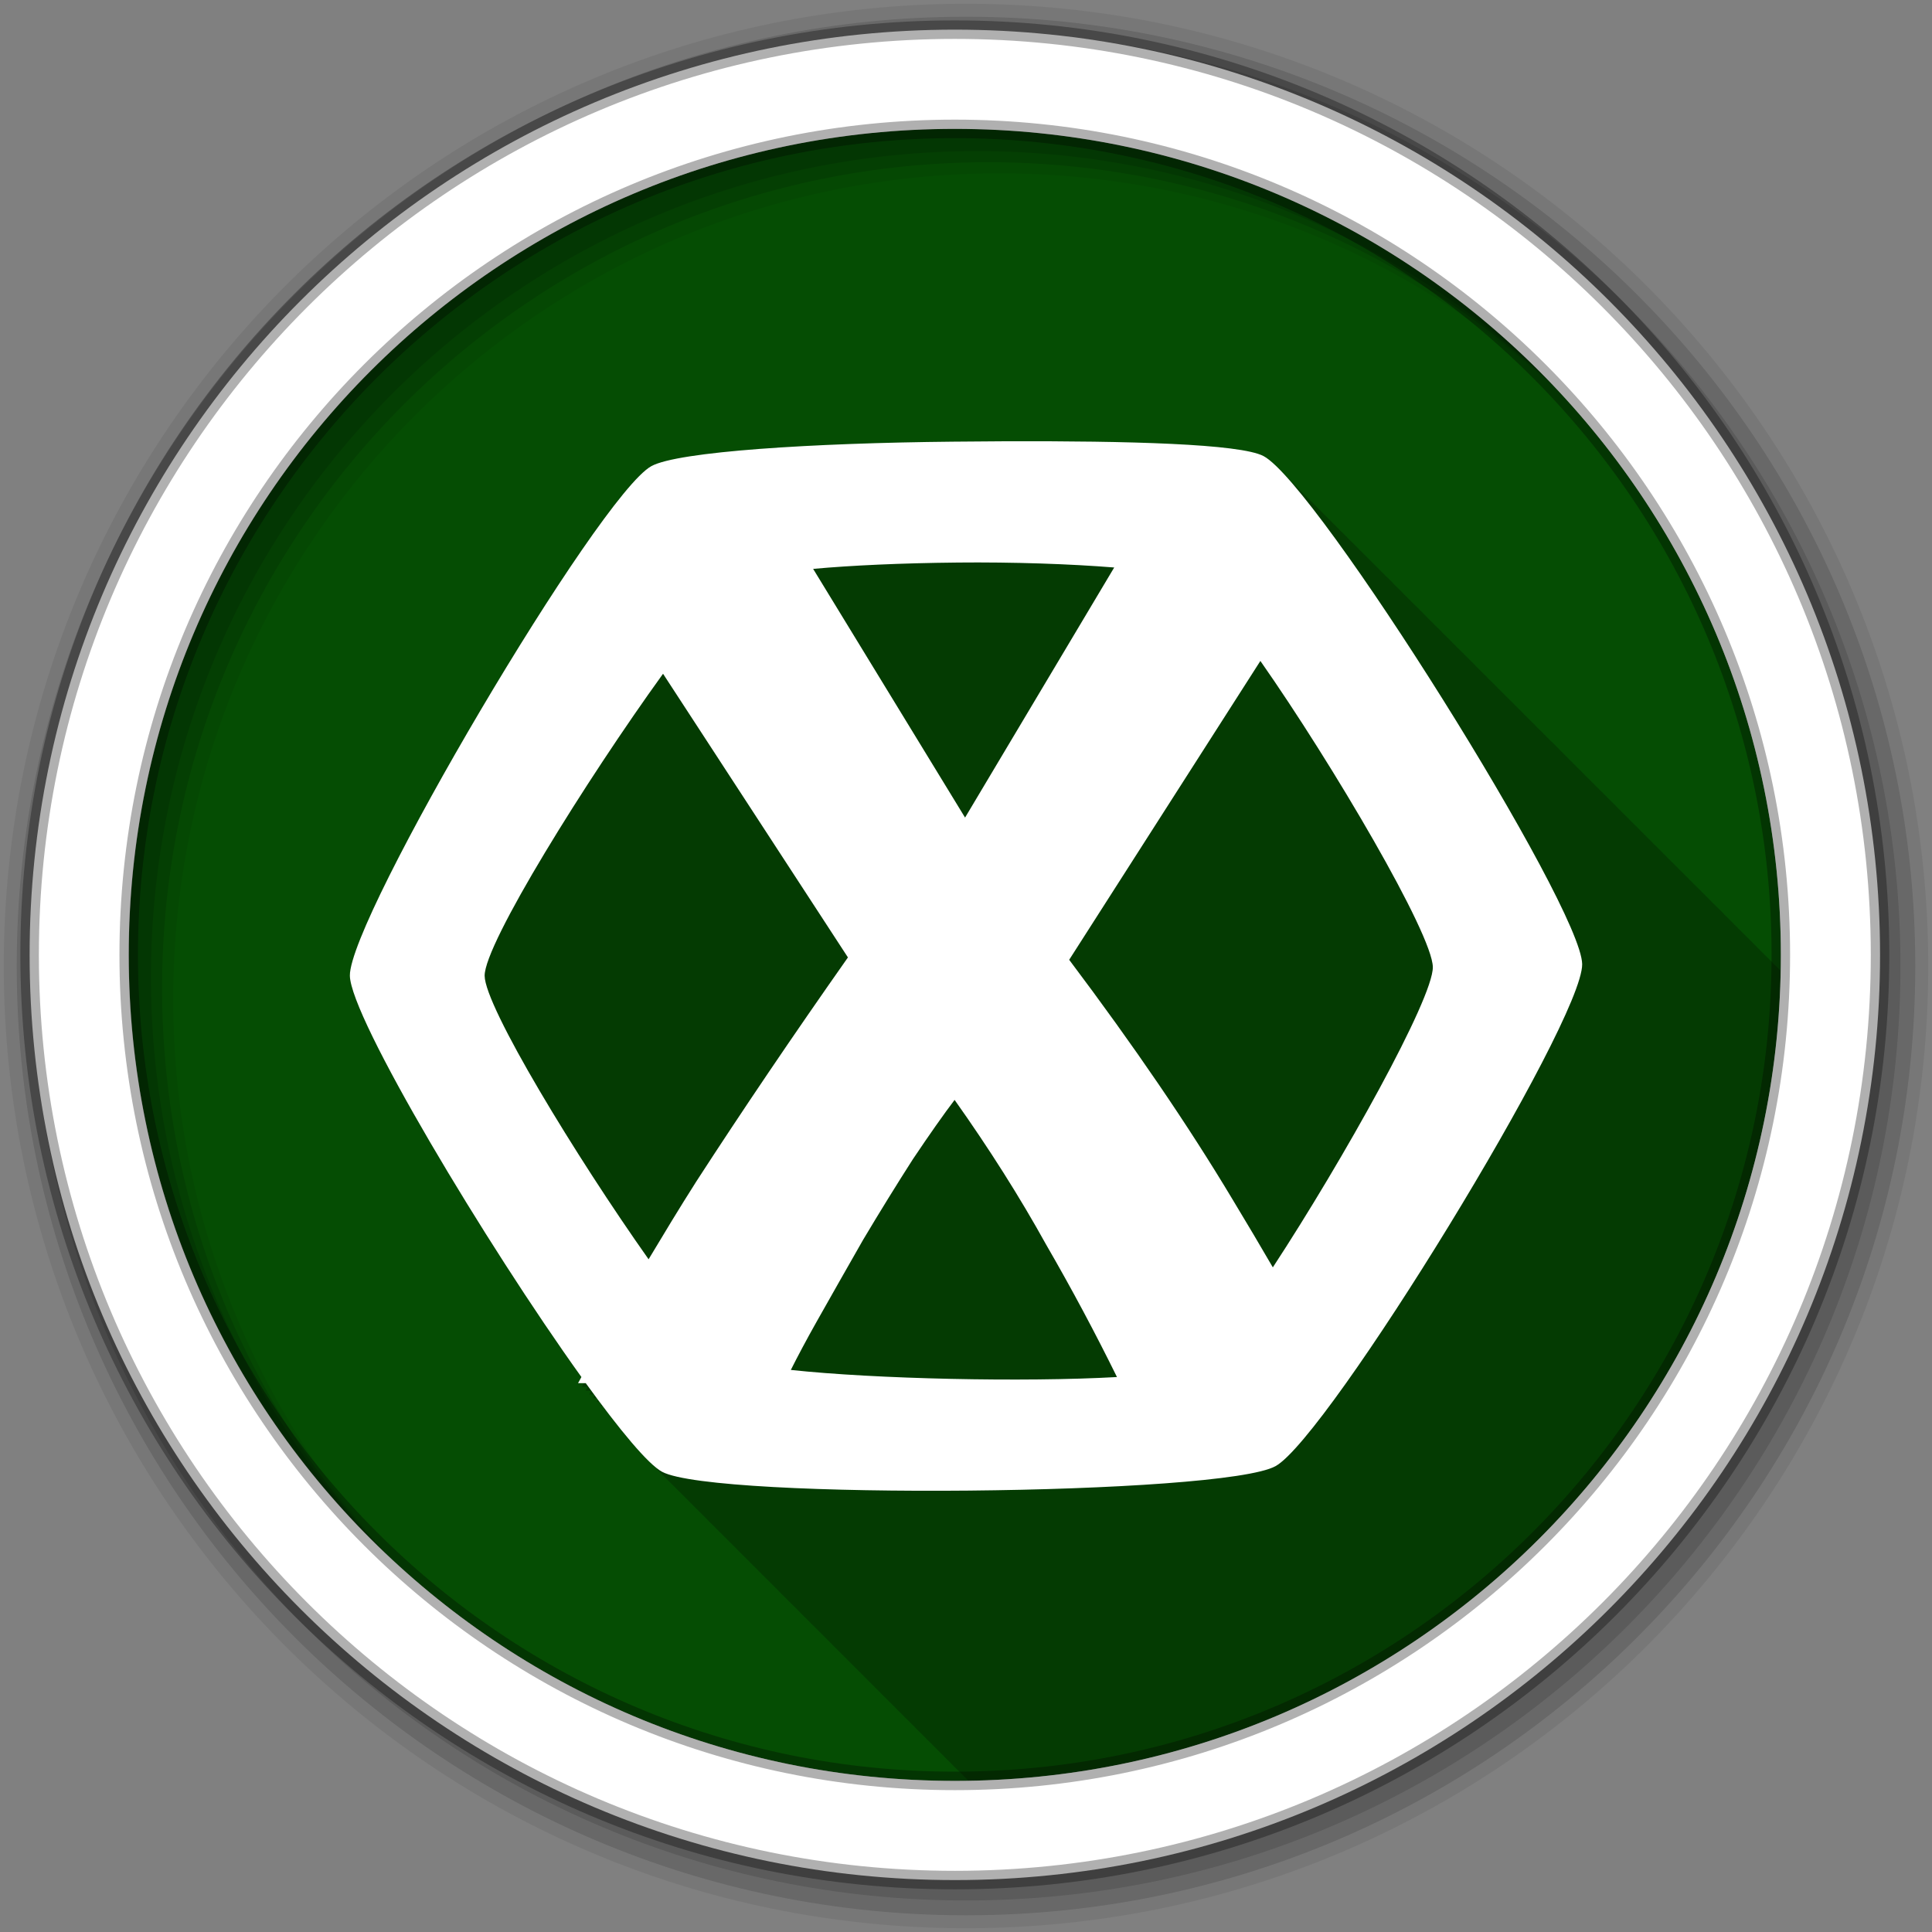 <?xml version="1.0" encoding="UTF-8" standalone="no"?>
<svg xmlns="http://www.w3.org/2000/svg" height="512" viewBox="0 0 512 512" width="512" version="1.1">
 <rect x="0" y="0" width="512" height="512" fill="#808080" stroke="none"/>
 <path id="path4" d="m471.95 253.05c0 120.9-98.01 218.9-218.9 218.9-120.9 0-218.9-98.01-218.9-218.9 0-120.9 98.01-218.9 218.9-218.9 120.9 0 218.9 98.01 218.9 218.9" fill-rule="evenodd" fill="#054D03"/>
 <path id="path6" fill-opacity="0.235" d="m266.41 116.94c-4.608 0.015-9.235 0.05-13.875 0.094-37.12 0.353-72.94 2.615-79.938 6.5-13.997 7.773-80.04 119.76-79.875 135.03 0.119 11.09 36.16 71.27 61.34 106.38-0.286 0.536-0.591 1.09-0.875 1.625h1.531c-0.181 0.325-0.361 0.649-0.531 0.969h1.531c-0.185 0.333-0.357 0.672-0.531 1h1.5c0.005 0.007-0.005 0.024 0 0.031-0.179 0.323-0.363 0.651-0.531 0.969h1.25c0.061 0.083 0.127 0.167 0.188 0.25-0.141 0.254-0.305 0.501-0.438 0.75h1c0.104 0.14 0.209 0.298 0.313 0.438-0.104 0.188-0.214 0.378-0.313 0.563h0.719c0.161 0.216 0.309 0.412 0.469 0.625-0.067 0.123-0.123 0.254-0.188 0.375h0.469c0.209 0.277 0.418 0.54 0.625 0.813-0.029 0.054-0.065 0.103-0.094 0.156h0.219c4.845 6.378 9.05 11.39 12.13 14.25 0.273 0.273 0.554 0.569 0.813 0.813 0.337 0.34 0.685 0.703 1 1 0.334 0.336 0.688 0.705 1 1 0.337 0.34 0.685 0.703 1 1 0.26 0.262 0.535 0.576 0.781 0.813 0.467 0.476 0.949 0.948 1.375 1.344 0.273 0.273 0.554 0.569 0.813 0.813 0.337 0.34 0.685 0.703 1 1 0.337 0.34 0.685 0.703 1 1 0.337 0.34 0.685 0.703 1 1 0.337 0.34 0.685 0.703 1 1 0.337 0.34 0.685 0.703 1 1 0.326 0.328 0.663 0.68 0.969 0.969 0.337 0.34 0.685 0.703 1 1 0.337 0.34 0.685 0.703 1 1 0.306 0.308 0.619 0.664 0.906 0.938 0.364 0.368 0.755 0.743 1.094 1.063 0.26 0.262 0.535 0.576 0.781 0.813 0.467 0.476 0.949 0.948 1.375 1.344 0.273 0.273 0.554 0.569 0.813 0.813 0.337 0.34 0.685 0.703 1 1 0.334 0.336 0.688 0.705 1 1 0.337 0.34 0.685 0.703 1 1 0.26 0.262 0.535 0.576 0.781 0.813 0.467 0.476 0.949 0.948 1.375 1.344 0.273 0.273 0.554 0.569 0.813 0.813 0.085 0.09 0.166 0.162 0.25 0.25 0.212 0.211 0.422 0.463 0.625 0.656 0.373 0.378 0.779 0.767 1.125 1.094 0.337 0.34 0.685 0.703 1 1 0.26 0.262 0.535 0.576 0.781 0.813 0.467 0.476 0.949 0.948 1.375 1.344 0.273 0.273 0.554 0.569 0.813 0.813 0.337 0.34 0.685 0.703 1 1 0.337 0.34 0.685 0.703 1 1 0.306 0.308 0.619 0.664 0.906 0.938 0.364 0.368 0.755 0.743 1.094 1.063 0.26 0.262 0.535 0.576 0.781 0.813 0.467 0.476 0.949 0.948 1.375 1.344 0.273 0.273 0.554 0.569 0.813 0.813 0.337 0.34 0.685 0.703 1 1 0.306 0.308 0.619 0.664 0.906 0.938 0.364 0.368 0.755 0.743 1.094 1.063 0.26 0.262 0.535 0.576 0.781 0.813 0.467 0.476 0.949 0.948 1.375 1.344 0.273 0.273 0.554 0.569 0.813 0.813 0.337 0.34 0.685 0.703 1 1 0.334 0.336 0.688 0.705 1 1 0.337 0.34 0.685 0.703 1 1 0.26 0.262 0.535 0.576 0.781 0.813 0.467 0.476 0.949 0.948 1.375 1.344 0.273 0.273 0.554 0.569 0.813 0.813 0.337 0.34 0.685 0.703 1 1 0.337 0.34 0.685 0.703 1 1 0.337 0.34 0.685 0.703 1 1 0.26 0.262 0.535 0.576 0.781 0.813 0.467 0.476 0.949 0.948 1.375 1.344 0.273 0.273 0.554 0.569 0.813 0.813 0.337 0.34 0.685 0.703 1 1 0.337 0.34 0.685 0.703 1 1 0.306 0.308 0.619 0.664 0.906 0.938 0.364 0.368 0.755 0.743 1.094 1.063 0.26 0.262 0.535 0.576 0.781 0.813 0.467 0.476 0.949 0.948 1.375 1.344 0.273 0.273 0.554 0.569 0.813 0.813 0.337 0.34 0.685 0.703 1 1 0.306 0.308 0.619 0.664 0.906 0.938 0.364 0.368 0.755 0.743 1.094 1.063 0.26 0.262 0.535 0.576 0.781 0.813 0.467 0.476 0.949 0.948 1.375 1.344 0.273 0.273 0.554 0.569 0.813 0.813 0.085 0.09 0.166 0.162 0.25 0.25 0.212 0.211 0.422 0.463 0.625 0.656 0.373 0.378 0.779 0.767 1.125 1.094 0.337 0.34 0.685 0.703 1 1 0.26 0.262 0.535 0.576 0.781 0.813 0.467 0.476 0.949 0.948 1.375 1.344 0.273 0.273 0.554 0.569 0.813 0.813 0.337 0.34 0.685 0.703 1 1 0.337 0.34 0.685 0.703 1 1 0.306 0.308 0.619 0.664 0.906 0.938 0.364 0.368 0.755 0.743 1.094 1.063 0.26 0.262 0.535 0.576 0.781 0.813 0.467 0.476 0.949 0.948 1.375 1.344 0.273 0.273 0.554 0.569 0.813 0.813 0.337 0.34 0.685 0.703 1 1 0.244 0.246 0.483 0.51 0.719 0.75 117.84-1.897 213.06-96.9 215.28-214.66-0.309-0.316-0.621-0.643-0.906-0.906-0.34-0.337-0.684-0.678-1-0.969-0.176-0.184-0.33-0.357-0.5-0.531-0.016-0.018-0.015-0.045-0.031-0.063-0.108-0.103-0.208-0.183-0.313-0.281-0.204-0.215-0.397-0.393-0.594-0.594-0.353-0.341-0.675-0.682-1-0.969-0.038-0.041-0.056-0.084-0.094-0.125-0.317-0.303-0.612-0.616-0.906-0.875-0.038-0.041-0.056-0.084-0.094-0.125-0.317-0.303-0.612-0.616-0.906-0.875-0.036-0.037-0.058-0.088-0.094-0.125-0.102-0.097-0.182-0.188-0.281-0.281-0.387-0.388-0.768-0.796-1.125-1.125-0.181-0.19-0.356-0.352-0.531-0.531-0.016-0.018-0.015-0.045-0.031-0.063-0.108-0.103-0.208-0.183-0.313-0.281-0.204-0.215-0.397-0.393-0.594-0.594-0.353-0.341-0.675-0.682-1-0.969-0.038-0.041-0.056-0.084-0.094-0.125-0.317-0.303-0.612-0.616-0.906-0.875-0.038-0.041-0.056-0.084-0.094-0.125-0.317-0.303-0.612-0.616-0.906-0.875-0.036-0.037-0.058-0.088-0.094-0.125-0.102-0.097-0.182-0.188-0.281-0.281-0.364-0.364-0.726-0.75-1.063-1.063-0.372-0.371-0.75-0.746-1.094-1.063-0.192-0.201-0.346-0.405-0.531-0.594-0.079-0.076-0.141-0.146-0.219-0.219-0.588-0.591-1.17-1.169-1.688-1.625-0.038-0.041-0.056-0.084-0.094-0.125-0.317-0.303-0.612-0.616-0.906-0.875-0.036-0.037-0.058-0.088-0.094-0.125-0.102-0.097-0.182-0.188-0.281-0.281-0.397-0.397-0.792-0.821-1.156-1.156-0.334-0.331-0.658-0.683-0.969-0.969-0.181-0.19-0.356-0.352-0.531-0.531-0.016-0.018-0.015-0.045-0.031-0.063-0.108-0.103-0.208-0.183-0.313-0.281-0.204-0.215-0.397-0.393-0.594-0.594-0.353-0.341-0.675-0.682-1-0.969-0.038-0.041-0.056-0.084-0.094-0.125-0.317-0.303-0.612-0.616-0.906-0.875-0.036-0.037-0.058-0.088-0.094-0.125-0.102-0.097-0.182-0.188-0.281-0.281-0.397-0.397-0.792-0.821-1.156-1.156-0.34-0.337-0.684-0.678-1-0.969-0.176-0.184-0.33-0.357-0.5-0.531-0.016-0.018-0.015-0.045-0.031-0.063-0.108-0.103-0.208-0.183-0.313-0.281-0.204-0.215-0.397-0.393-0.594-0.594-0.353-0.341-0.675-0.682-1-0.969-0.038-0.041-0.056-0.084-0.094-0.125-0.317-0.303-0.612-0.616-0.906-0.875-0.038-0.041-0.056-0.084-0.094-0.125-0.317-0.303-0.612-0.616-0.906-0.875-0.036-0.037-0.058-0.088-0.094-0.125-0.102-0.097-0.182-0.188-0.281-0.281-0.364-0.364-0.726-0.75-1.063-1.063-0.372-0.371-0.75-0.746-1.094-1.063-0.145-0.144-0.297-0.333-0.438-0.469-0.037-0.037-0.057-0.088-0.094-0.125-0.085-0.081-0.167-0.141-0.25-0.219-0.043-0.046-0.082-0.08-0.125-0.125-0.181-0.168-0.358-0.347-0.531-0.5-0.038-0.041-0.056-0.084-0.094-0.125-0.317-0.303-0.612-0.616-0.906-0.875-0.038-0.041-0.056-0.084-0.094-0.125-0.317-0.303-0.612-0.616-0.906-0.875-0.036-0.037-0.058-0.088-0.094-0.125-0.102-0.097-0.182-0.188-0.281-0.281-0.364-0.364-0.726-0.75-1.063-1.063-0.372-0.371-0.75-0.746-1.094-1.063-0.176-0.184-0.33-0.357-0.5-0.531-0.016-0.018-0.015-0.045-0.031-0.063-0.108-0.103-0.208-0.183-0.313-0.281-0.204-0.215-0.397-0.393-0.594-0.594-0.353-0.341-0.675-0.682-1-0.969-0.038-0.041-0.056-0.084-0.094-0.125-0.317-0.303-0.612-0.616-0.906-0.875-0.036-0.037-0.058-0.088-0.094-0.125-0.102-0.097-0.182-0.188-0.281-0.281-0.397-0.397-0.792-0.821-1.156-1.156-0.334-0.331-0.658-0.683-0.969-0.969-0.181-0.19-0.356-0.352-0.531-0.531-0.016-0.018-0.015-0.045-0.031-0.063-0.108-0.103-0.208-0.183-0.313-0.281-0.204-0.215-0.397-0.393-0.594-0.594-0.353-0.341-0.675-0.682-1-0.969-0.038-0.041-0.056-0.084-0.094-0.125-0.317-0.303-0.612-0.616-0.906-0.875-0.038-0.041-0.056-0.084-0.094-0.125-0.317-0.303-0.612-0.616-0.906-0.875-0.036-0.037-0.058-0.088-0.094-0.125-0.102-0.097-0.182-0.188-0.281-0.281-0.394-0.394-0.794-0.792-1.156-1.125-0.176-0.184-0.33-0.357-0.5-0.531-0.016-0.018-0.015-0.045-0.031-0.063-0.108-0.103-0.208-0.183-0.313-0.281-0.204-0.215-0.397-0.393-0.594-0.594-0.353-0.341-0.675-0.682-1-0.969-0.038-0.041-0.056-0.084-0.094-0.125-0.317-0.303-0.612-0.616-0.906-0.875-0.038-0.041-0.056-0.084-0.094-0.125-0.317-0.303-0.612-0.616-0.906-0.875-0.036-0.037-0.058-0.088-0.094-0.125-0.102-0.097-0.182-0.188-0.281-0.281-0.364-0.364-0.726-0.75-1.063-1.063-0.366-0.365-0.724-0.751-1.063-1.063-0.197-0.207-0.372-0.4-0.563-0.594-0.079-0.076-0.141-0.146-0.219-0.219-0.588-0.591-1.17-1.169-1.688-1.625-0.038-0.041-0.056-0.084-0.094-0.125-0.317-0.303-0.612-0.616-0.906-0.875-0.036-0.037-0.058-0.088-0.094-0.125-0.102-0.097-0.182-0.188-0.281-0.281-0.364-0.364-0.726-0.75-1.063-1.063-0.372-0.371-0.75-0.746-1.094-1.063-0.176-0.184-0.33-0.357-0.5-0.531-0.016-0.018-0.015-0.045-0.031-0.063-0.108-0.103-0.208-0.183-0.313-0.281-0.204-0.215-0.397-0.393-0.594-0.594-0.353-0.341-0.675-0.682-1-0.969-0.038-0.041-0.056-0.084-0.094-0.125-0.317-0.303-0.612-0.616-0.906-0.875-0.036-0.037-0.058-0.088-0.094-0.125-0.102-0.097-0.182-0.188-0.281-0.281-0.397-0.397-0.792-0.821-1.156-1.156-0.334-0.331-0.658-0.683-0.969-0.969-0.181-0.19-0.356-0.352-0.531-0.531-0.016-0.018-0.015-0.045-0.031-0.063-0.108-0.103-0.208-0.183-0.313-0.281-0.204-0.215-0.397-0.393-0.594-0.594-0.353-0.341-0.675-0.682-1-0.969-0.038-0.041-0.056-0.084-0.094-0.125-0.317-0.303-0.612-0.616-0.906-0.875-0.038-0.041-0.056-0.084-0.094-0.125-0.317-0.303-0.612-0.616-0.906-0.875-0.036-0.037-0.058-0.088-0.094-0.125-0.102-0.097-0.182-0.188-0.281-0.281-0.364-0.364-0.726-0.75-1.063-1.063-0.372-0.371-0.75-0.746-1.094-1.063-0.145-0.144-0.297-0.333-0.438-0.469-0.037-0.037-0.057-0.088-0.094-0.125-0.085-0.081-0.167-0.141-0.25-0.219-0.043-0.046-0.082-0.08-0.125-0.125-0.181-0.168-0.358-0.347-0.531-0.5-0.038-0.041-0.056-0.084-0.094-0.125-0.317-0.303-0.612-0.616-0.906-0.875-0.038-0.041-0.056-0.084-0.094-0.125-0.317-0.303-0.612-0.616-0.906-0.875-0.036-0.037-0.058-0.088-0.094-0.125-0.102-0.097-0.182-0.188-0.281-0.281-0.364-0.364-0.726-0.75-1.063-1.063-0.366-0.365-0.724-0.751-1.063-1.063-0.181-0.19-0.356-0.352-0.531-0.531-0.016-0.018-0.015-0.045-0.031-0.063-0.108-0.103-0.208-0.183-0.313-0.281-0.204-0.215-0.397-0.393-0.594-0.594-0.353-0.341-0.675-0.682-1-0.969-0.038-0.041-0.056-0.084-0.094-0.125-0.317-0.303-0.612-0.616-0.906-0.875-0.036-0.037-0.058-0.088-0.094-0.125-0.102-0.097-0.182-0.188-0.281-0.281-0.397-0.397-0.792-0.821-1.156-1.156-0.34-0.337-0.684-0.678-1-0.969-0.176-0.184-0.33-0.357-0.5-0.531-0.016-0.018-0.015-0.045-0.031-0.063-0.108-0.103-0.208-0.183-0.313-0.281-0.204-0.215-0.397-0.393-0.594-0.594-0.353-0.341-0.675-0.682-1-0.969-0.038-0.041-0.056-0.084-0.094-0.125-0.317-0.303-0.612-0.616-0.906-0.875-0.036-0.037-0.058-0.088-0.094-0.125-0.072-0.069-0.147-0.12-0.219-0.188-0.424-0.426-0.831-0.893-1.219-1.25-0.334-0.331-0.658-0.683-0.969-0.969-0.181-0.19-0.356-0.352-0.531-0.531-0.016-0.018-0.015-0.045-0.031-0.063-0.108-0.103-0.208-0.183-0.313-0.281-0.204-0.215-0.397-0.393-0.594-0.594-0.353-0.341-0.675-0.682-1-0.969-0.038-0.041-0.056-0.084-0.094-0.125-0.317-0.303-0.612-0.616-0.906-0.875-0.038-0.041-0.056-0.084-0.094-0.125-0.317-0.303-0.612-0.616-0.906-0.875-0.036-0.037-0.058-0.088-0.094-0.125-0.102-0.097-0.182-0.188-0.281-0.281-0.364-0.364-0.726-0.75-1.063-1.063-0.372-0.371-0.75-0.746-1.094-1.063-0.192-0.201-0.346-0.405-0.531-0.594-0.079-0.076-0.141-0.146-0.219-0.219-0.588-0.591-1.17-1.169-1.688-1.625-0.038-0.041-0.056-0.084-0.094-0.125-0.317-0.303-0.612-0.616-0.906-0.875-0.036-0.037-0.058-0.088-0.094-0.125-0.102-0.097-0.182-0.188-0.281-0.281-0.364-0.364-0.726-0.75-1.063-1.063-0.366-0.365-0.724-0.751-1.063-1.063-0.181-0.19-0.356-0.352-0.531-0.531-0.016-0.018-0.015-0.045-0.031-0.063-0.108-0.103-0.208-0.183-0.313-0.281-0.204-0.215-0.397-0.393-0.594-0.594-0.353-0.341-0.675-0.682-1-0.969-0.038-0.041-0.056-0.084-0.094-0.125-0.317-0.303-0.612-0.616-0.906-0.875-0.036-0.037-0.058-0.088-0.094-0.125-0.102-0.097-0.182-0.188-0.281-0.281-0.397-0.397-0.792-0.821-1.156-1.156-0.34-0.337-0.684-0.678-1-0.969-0.176-0.184-0.33-0.357-0.5-0.531-0.016-0.018-0.015-0.045-0.031-0.063-0.108-0.103-0.208-0.183-0.313-0.281-0.204-0.215-0.397-0.393-0.594-0.594-0.353-0.341-0.675-0.682-1-0.969-0.038-0.041-0.056-0.084-0.094-0.125-0.317-0.303-0.612-0.616-0.906-0.875-0.038-0.041-0.056-0.084-0.094-0.125-0.317-0.303-0.612-0.616-0.906-0.875-0.036-0.037-0.058-0.088-0.094-0.125-0.102-0.097-0.182-0.188-0.281-0.281-0.364-0.364-0.726-0.75-1.063-1.063-0.372-0.371-0.75-0.746-1.094-1.063-0.145-0.144-0.297-0.333-0.438-0.469-0.037-0.037-0.057-0.088-0.094-0.125-0.085-0.081-0.167-0.141-0.25-0.219-0.043-0.046-0.082-0.08-0.125-0.125-0.181-0.168-0.358-0.347-0.531-0.5-0.038-0.041-0.056-0.084-0.094-0.125-0.317-0.303-0.612-0.616-0.906-0.875-0.038-0.041-0.056-0.084-0.094-0.125-0.317-0.303-0.612-0.616-0.906-0.875-0.036-0.037-0.058-0.088-0.094-0.125-0.102-0.097-0.182-0.188-0.281-0.281-0.364-0.364-0.726-0.75-1.063-1.063-0.372-0.371-0.75-0.746-1.094-1.063-0.176-0.184-0.33-0.357-0.5-0.531-0.016-0.018-0.015-0.045-0.031-0.063-0.108-0.103-0.208-0.183-0.313-0.281-0.204-0.215-0.397-0.393-0.594-0.594-0.353-0.341-0.675-0.682-1-0.969-0.038-0.041-0.056-0.084-0.094-0.125-0.317-0.303-0.612-0.616-0.906-0.875-0.036-0.037-0.058-0.088-0.094-0.125-0.102-0.097-0.182-0.188-0.281-0.281-0.397-0.397-0.792-0.821-1.156-1.156-0.186-0.195-0.351-0.379-0.531-0.563-0.079-0.076-0.141-0.146-0.219-0.219-1.614-1.622-3.01-2.787-4.063-3.344-6.195-3.283-36.18-4.04-68.44-3.938"/>
 <g id="g8" fill-rule="evenodd">
  <path id="path10" fill-opacity="0.067" d="m256 1c-140.83 0-255 114.17-255 255s114.17 255 255 255 255-114.17 255-255-114.17-255-255-255m8.827 44.931c120.9 0 218.9 98 218.9 218.9s-98 218.9-218.9 218.9-218.93-98-218.93-218.9 98.03-218.9 218.93-218.9"/>
  <g id="g12" fill-opacity="0.129">
   <path id="path14" d="m256 4.433c-138.94 0-251.57 112.63-251.57 251.57s112.63 251.57 251.57 251.57 251.57-112.63 251.57-251.57-112.63-251.57-251.57-251.57m5.885 38.556c120.9 0 218.9 98 218.9 218.9s-98 218.9-218.9 218.9-218.93-98-218.93-218.9 98.03-218.9 218.93-218.9"/>
   <path id="path16" d="m256 8.356c-136.77 0-247.64 110.87-247.64 247.64s110.87 247.64 247.64 247.64 247.64-110.87 247.64-247.64-110.87-247.64-247.64-247.64m2.942 31.691c120.9 0 218.9 98 218.9 218.9s-98 218.9-218.9 218.9-218.93-98-218.93-218.9 98.03-218.9 218.93-218.9"/>
  </g>
  <path id="path18" d="m253.04 7.859c-135.42 0-245.19 109.78-245.19 245.19 0 135.42 109.78 245.19 245.19 245.19 135.42 0 245.19-109.78 245.19-245.19 0-135.42-109.78-245.19-245.19-245.19zm0 26.297c120.9 0 218.9 98 218.9 218.9s-98 218.9-218.9 218.9-218.93-98-218.93-218.9 98.03-218.9 218.93-218.9z" stroke-opacity="0.31" stroke="#000" stroke-width="4.904" fill="#fff"/>
 </g>
 <path id="path66" fill="#fff" d="m266.42 116.94c-4.608 0.015-9.233 0.061-13.873 0.105-37.12 0.353-72.942 2.606-79.94 6.492-13.996 7.77-80.05 119.74-79.888 135.01 0.119 11.09 36.17 71.28 61.36 106.38-0.286 0.536-0.606 1.088-0.89 1.623h2.042c9.01 12.439 16.534 21.532 20.26 23.506 14.16 7.503 148.55 6.252 162.55-1.518 13.996-7.77 81.41-117.75 81.25-133.02-0.164-15.273-70.28-127.14-84.44-134.65-6.195-3.283-36.16-4.03-68.42-3.926m-12.878 32.14c15.23-0.149 30.1 0.378 41.724 1.309l-39.525 66.28-40.26-65.91c10.132-0.919 23.327-1.531 38.06-1.675m80.46 26.07c19.237 27.477 45.611 72.41 45.703 81.14 0.087 8.337-23.695 51.01-42.4 79.57-3.323-5.716-6.818-11.627-10.68-18.01-11.663-19.484-26.11-40.666-43.29-63.5l50.676-79.21m-158.31 3.403 49 75.18c-14.732 20.951-28.13 40.773-40.21 59.42-4.448 6.988-8.571 13.821-12.617 20.574-19.289-27.29-43.37-66.922-43.45-75.12-0.089-8.48 26.936-51.891 47.27-80.04m77.27 112.92c9.207 12.989 17.282 25.751 24.24 38.32 6.84 11.807 13.07 23.512 18.794 35.13-24.714 1.388-64.07 0.526-86.43-1.885 1.75-3.49 4.01-7.764 6.858-12.826 3.888-6.914 8.01-14.13 12.303-21.673 4.501-7.542 8.896-14.655 13.192-21.359 4.501-6.704 8.181-11.934 11.05-15.705"/>
</svg>
